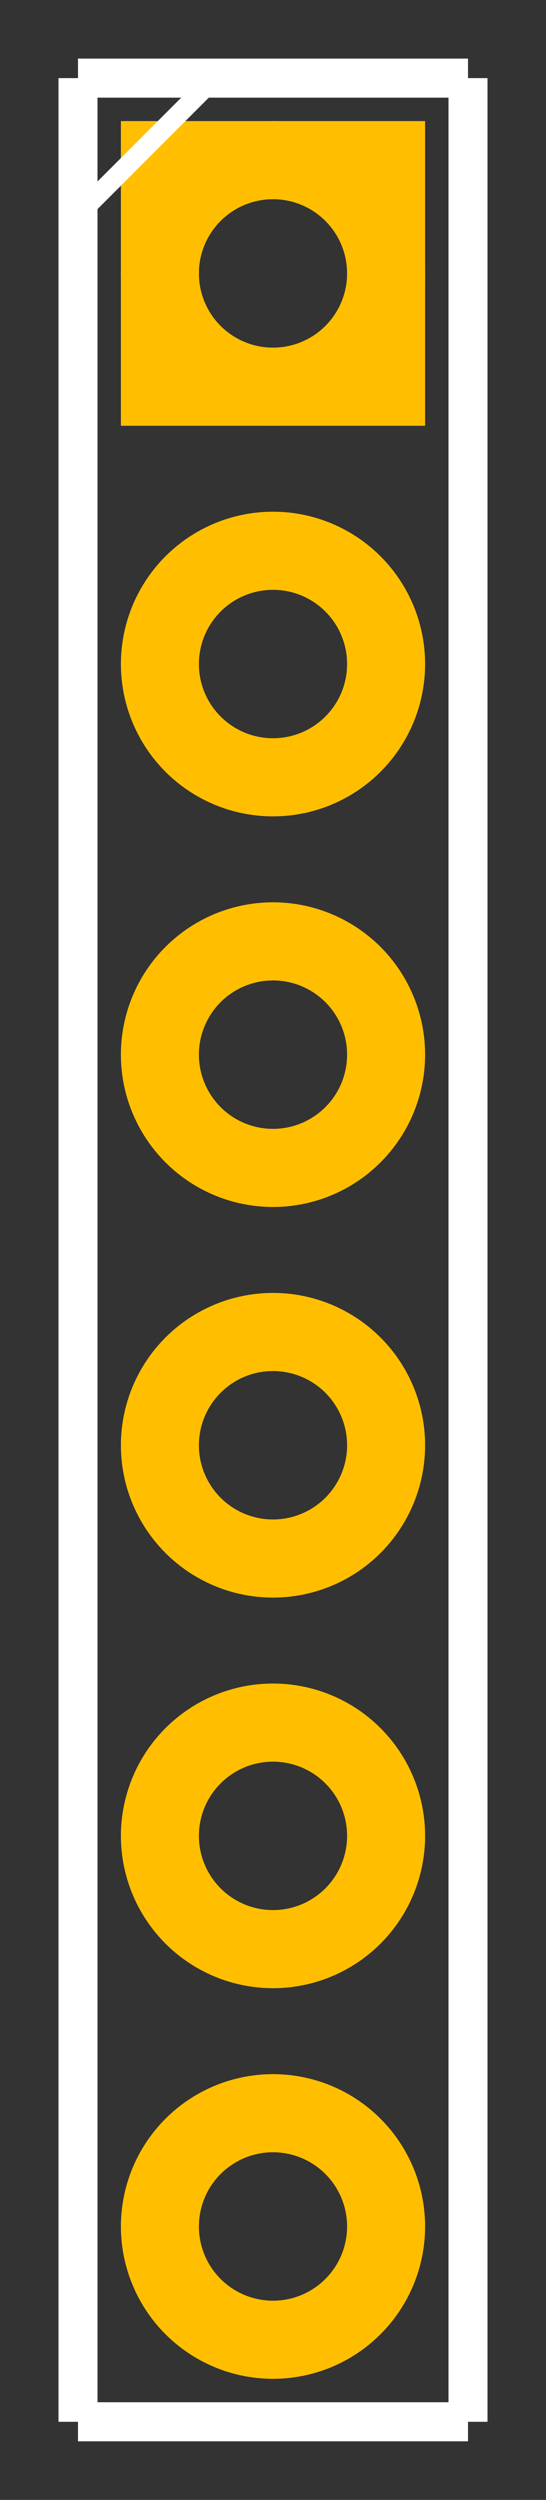 <?xml version='1.0' encoding='UTF-8' standalone='no'?>
<!-- Created with Fritzing (http://www.fritzing.org/) -->
<svg xmlns="http://www.w3.org/2000/svg" width="0.14in" x="0in" version="1.2" y="0in"  height="0.64in" viewBox="0 0 140 640" baseProfile="tiny">
    <rect x="0" y="0" width="140" height="640" fill="#333333" stroke="none"/>
    <desc >
        <referenceFile >jumper_6_100mil_pcb.svg</referenceFile>
    </desc>
    <g gorn="0.1"  id="copper1">
        <g gorn="0.1.0"  id="copper0">
            <rect width="58" x="41" y="41" fill="none" gorn="0.1.0.0"  height="58" stroke="rgb(255, 191, 0)" id="square" stroke-width="20"/>
            <circle fill="none" cx="70" gorn="0.1.0.1"  cy="70" stroke="rgb(255, 191, 0)" id="connector0pin" r="29" stroke-width="20"/>
            <circle fill="none" cx="70" gorn="0.1.0.2"  cy="170" stroke="rgb(255, 191, 0)" id="connector1pin" r="29" stroke-width="20"/>
            <circle fill="none" cx="70" gorn="0.1.0.3"  cy="270" stroke="rgb(255, 191, 0)" id="connector2pin" r="29" stroke-width="20"/>
            <circle fill="none" cx="70" gorn="0.1.0.4"  cy="370" stroke="rgb(255, 191, 0)" id="connector3pin" r="29" stroke-width="20"/>
            <circle fill="none" cx="70" gorn="0.1.0.5"  cy="470" stroke="rgb(255, 191, 0)" id="connector4pin" r="29" stroke-width="20"/>
            <circle fill="none" cx="70" gorn="0.1.0.6"  cy="570" stroke="rgb(255, 191, 0)" id="connector5pin" r="29" stroke-width="20"/>
        </g>
    </g>
    <g gorn="0.2"  id="silkscreen">
        <line  stroke="white" y1="20" stroke-width="10" x1="20" y2="620" x2="20"/>
        <line  stroke="white" y1="620" stroke-width="10" x1="20" y2="620" x2="120"/>
        <line  stroke="white" y1="620" stroke-width="10" x1="120" y2="20" x2="120"/>
        <line  stroke="white" y1="20" stroke-width="10" x1="120" y2="20" x2="20"/>
        <line  stroke="white" y1="55" stroke-width="5" x1="20" y2="20" x2="55"/>
        <!-- 120 -->
    </g>
</svg>
